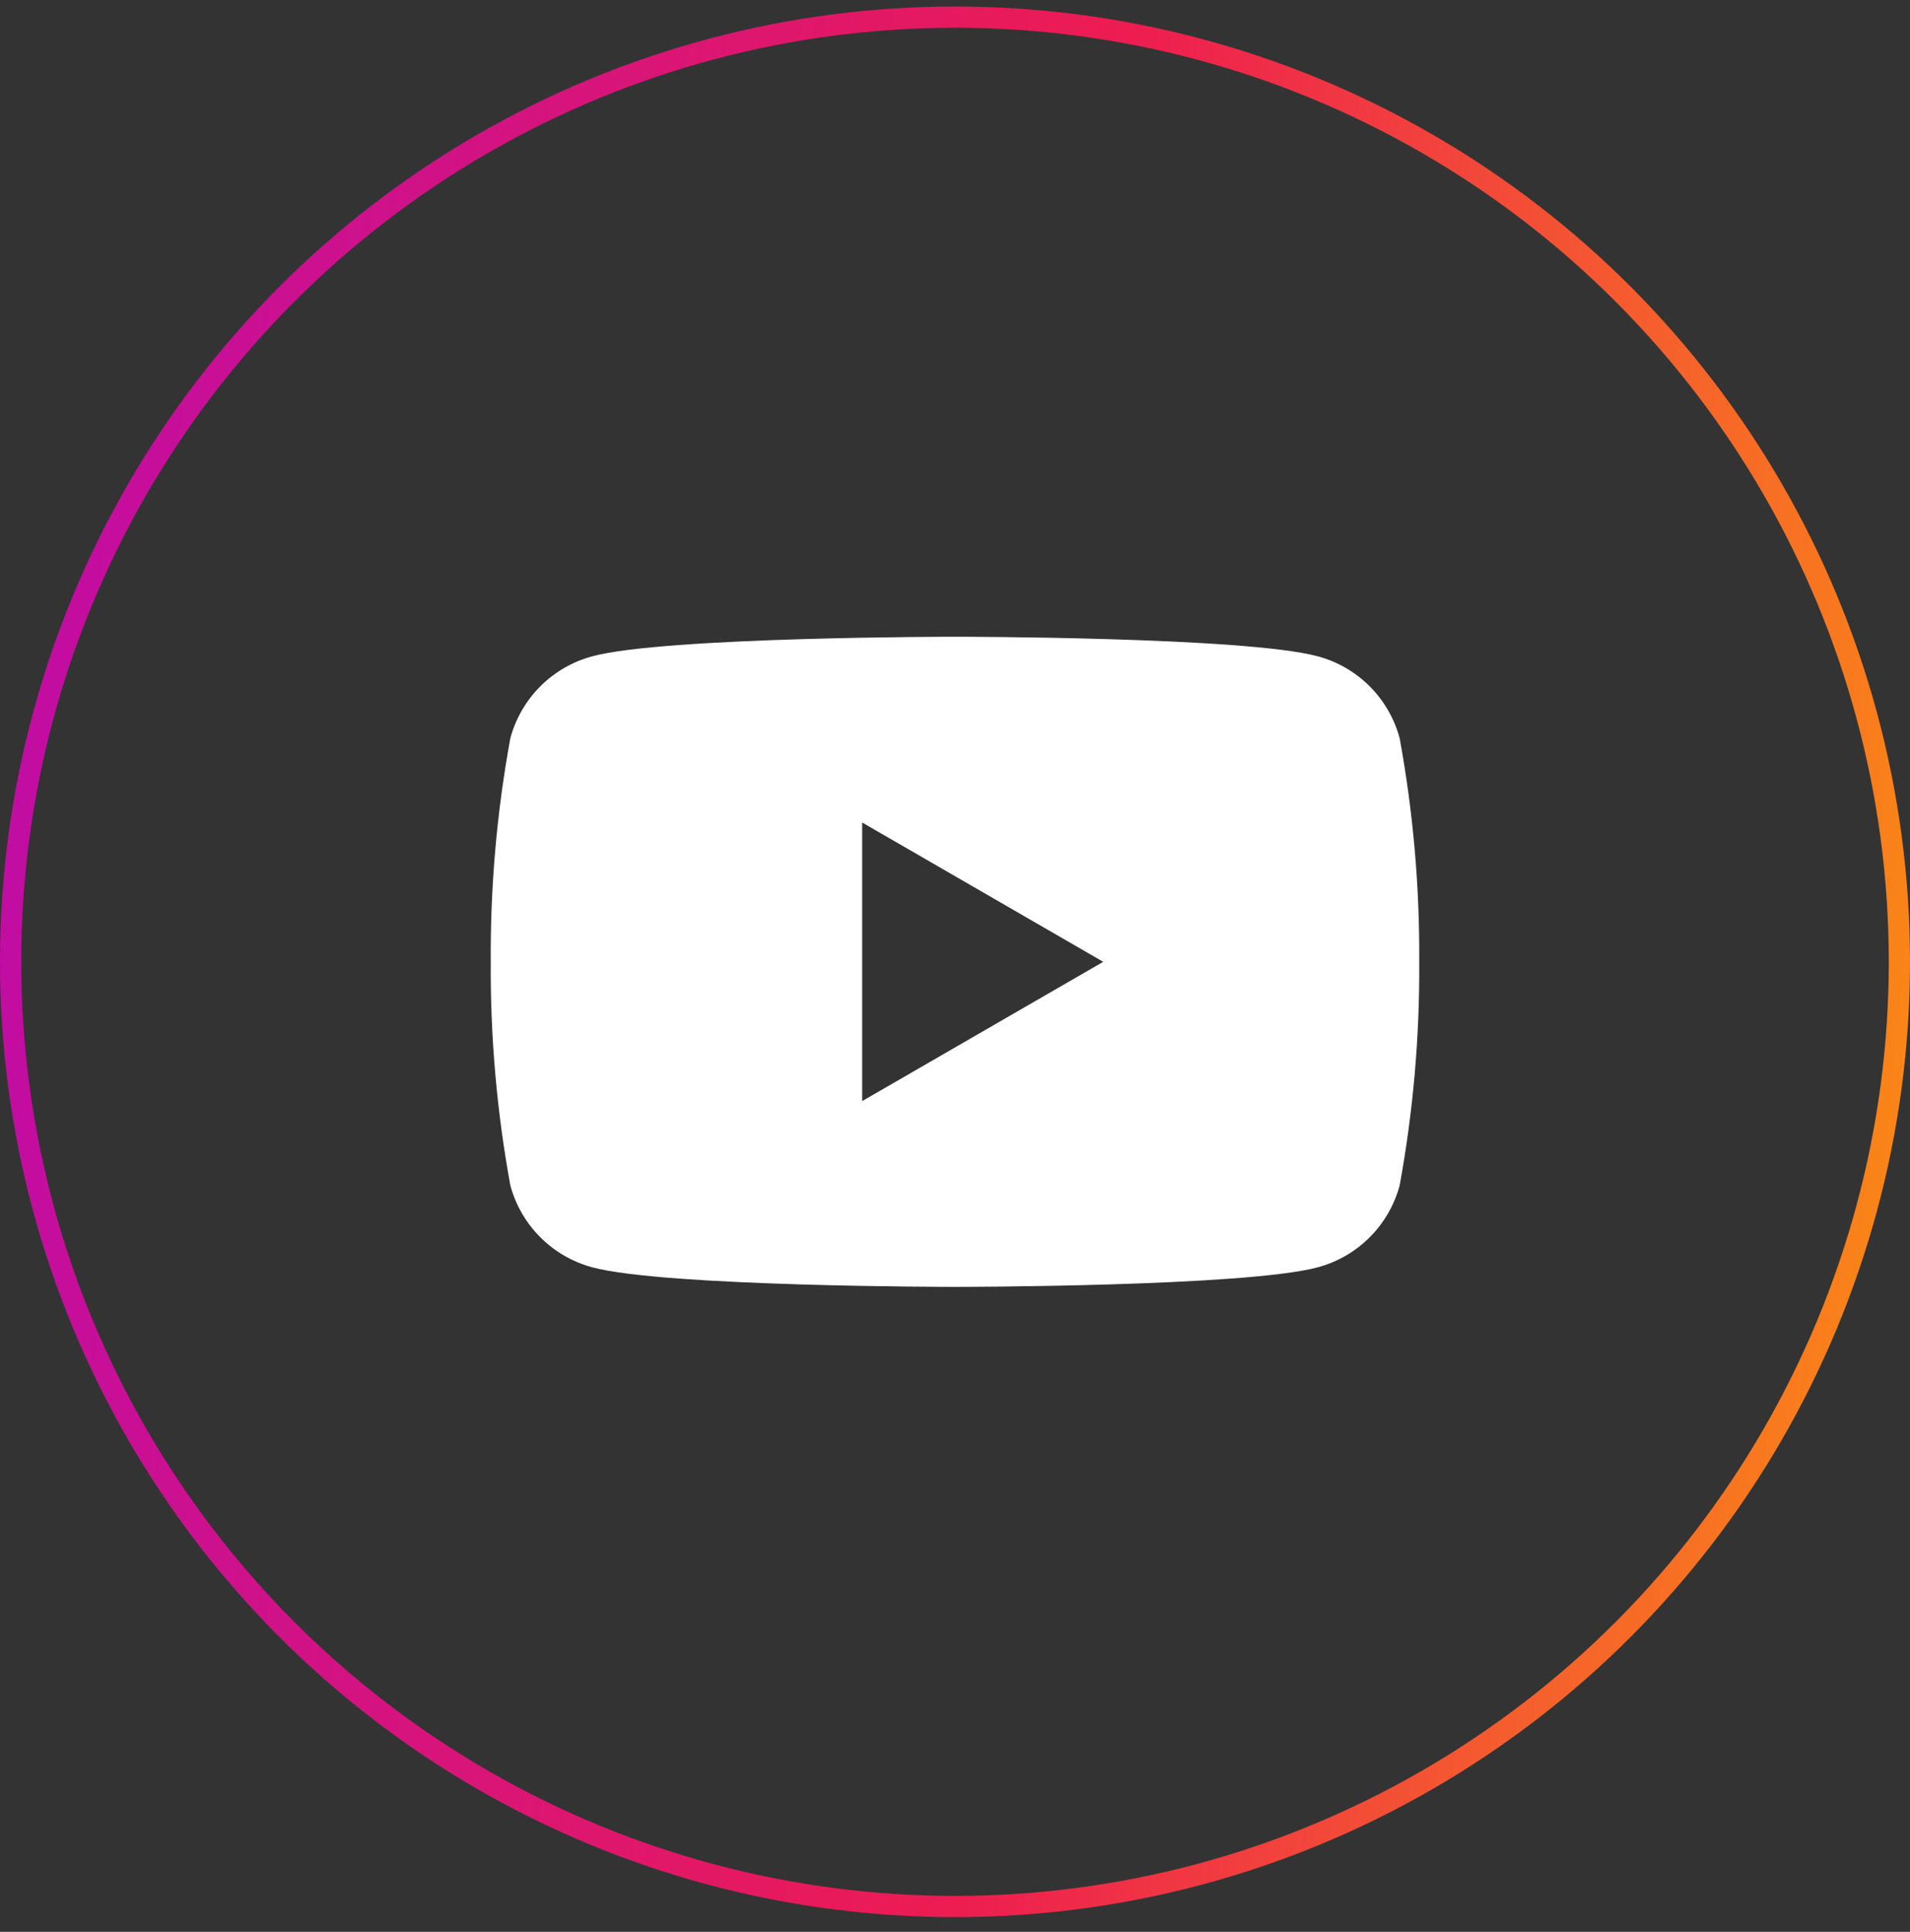 <svg width="90" height="91" viewBox="0 0 90 91" fill="none" xmlns="http://www.w3.org/2000/svg">
<rect x="0" y="0" width="90" height="91" fill="#333333" stroke="none"/>
<circle cx="45" cy="45.307" r="44.5" stroke="url(#paint0_linear_6115_9413)"/>
<path d="M65.953 34.775C65.704 33.85 65.217 33.007 64.54 32.33C63.862 31.652 63.019 31.165 62.094 30.916C58.688 29.994 45 29.994 45 29.994C45 29.994 31.313 29.994 27.906 30.916C26.982 31.165 26.138 31.652 25.461 32.33C24.784 33.007 24.296 33.85 24.047 34.775C23.411 38.249 23.102 41.775 23.125 45.307C23.102 48.838 23.411 52.364 24.047 55.838C24.296 56.763 24.784 57.606 25.461 58.283C26.138 58.961 26.982 59.448 27.906 59.697C31.313 60.619 45 60.619 45 60.619C45 60.619 58.688 60.619 62.094 59.697C63.019 59.448 63.862 58.961 64.54 58.283C65.217 57.606 65.704 56.763 65.953 55.838C66.589 52.364 66.898 48.838 66.875 45.307C66.898 41.775 66.589 38.249 65.953 34.775V34.775ZM40.625 51.869V38.744L51.985 45.307L40.625 51.869Z" fill="white"/>
<defs>
<linearGradient id="paint0_linear_6115_9413" x1="-7.129" y1="0.307" x2="110.279" y2="11.232" gradientUnits="userSpaceOnUse">
<stop stop-color="#B809B5"/>
<stop offset="0.51" stop-color="#ED1C51"/>
<stop offset="1" stop-color="#FFB000"/>
</linearGradient>
</defs>
</svg>
